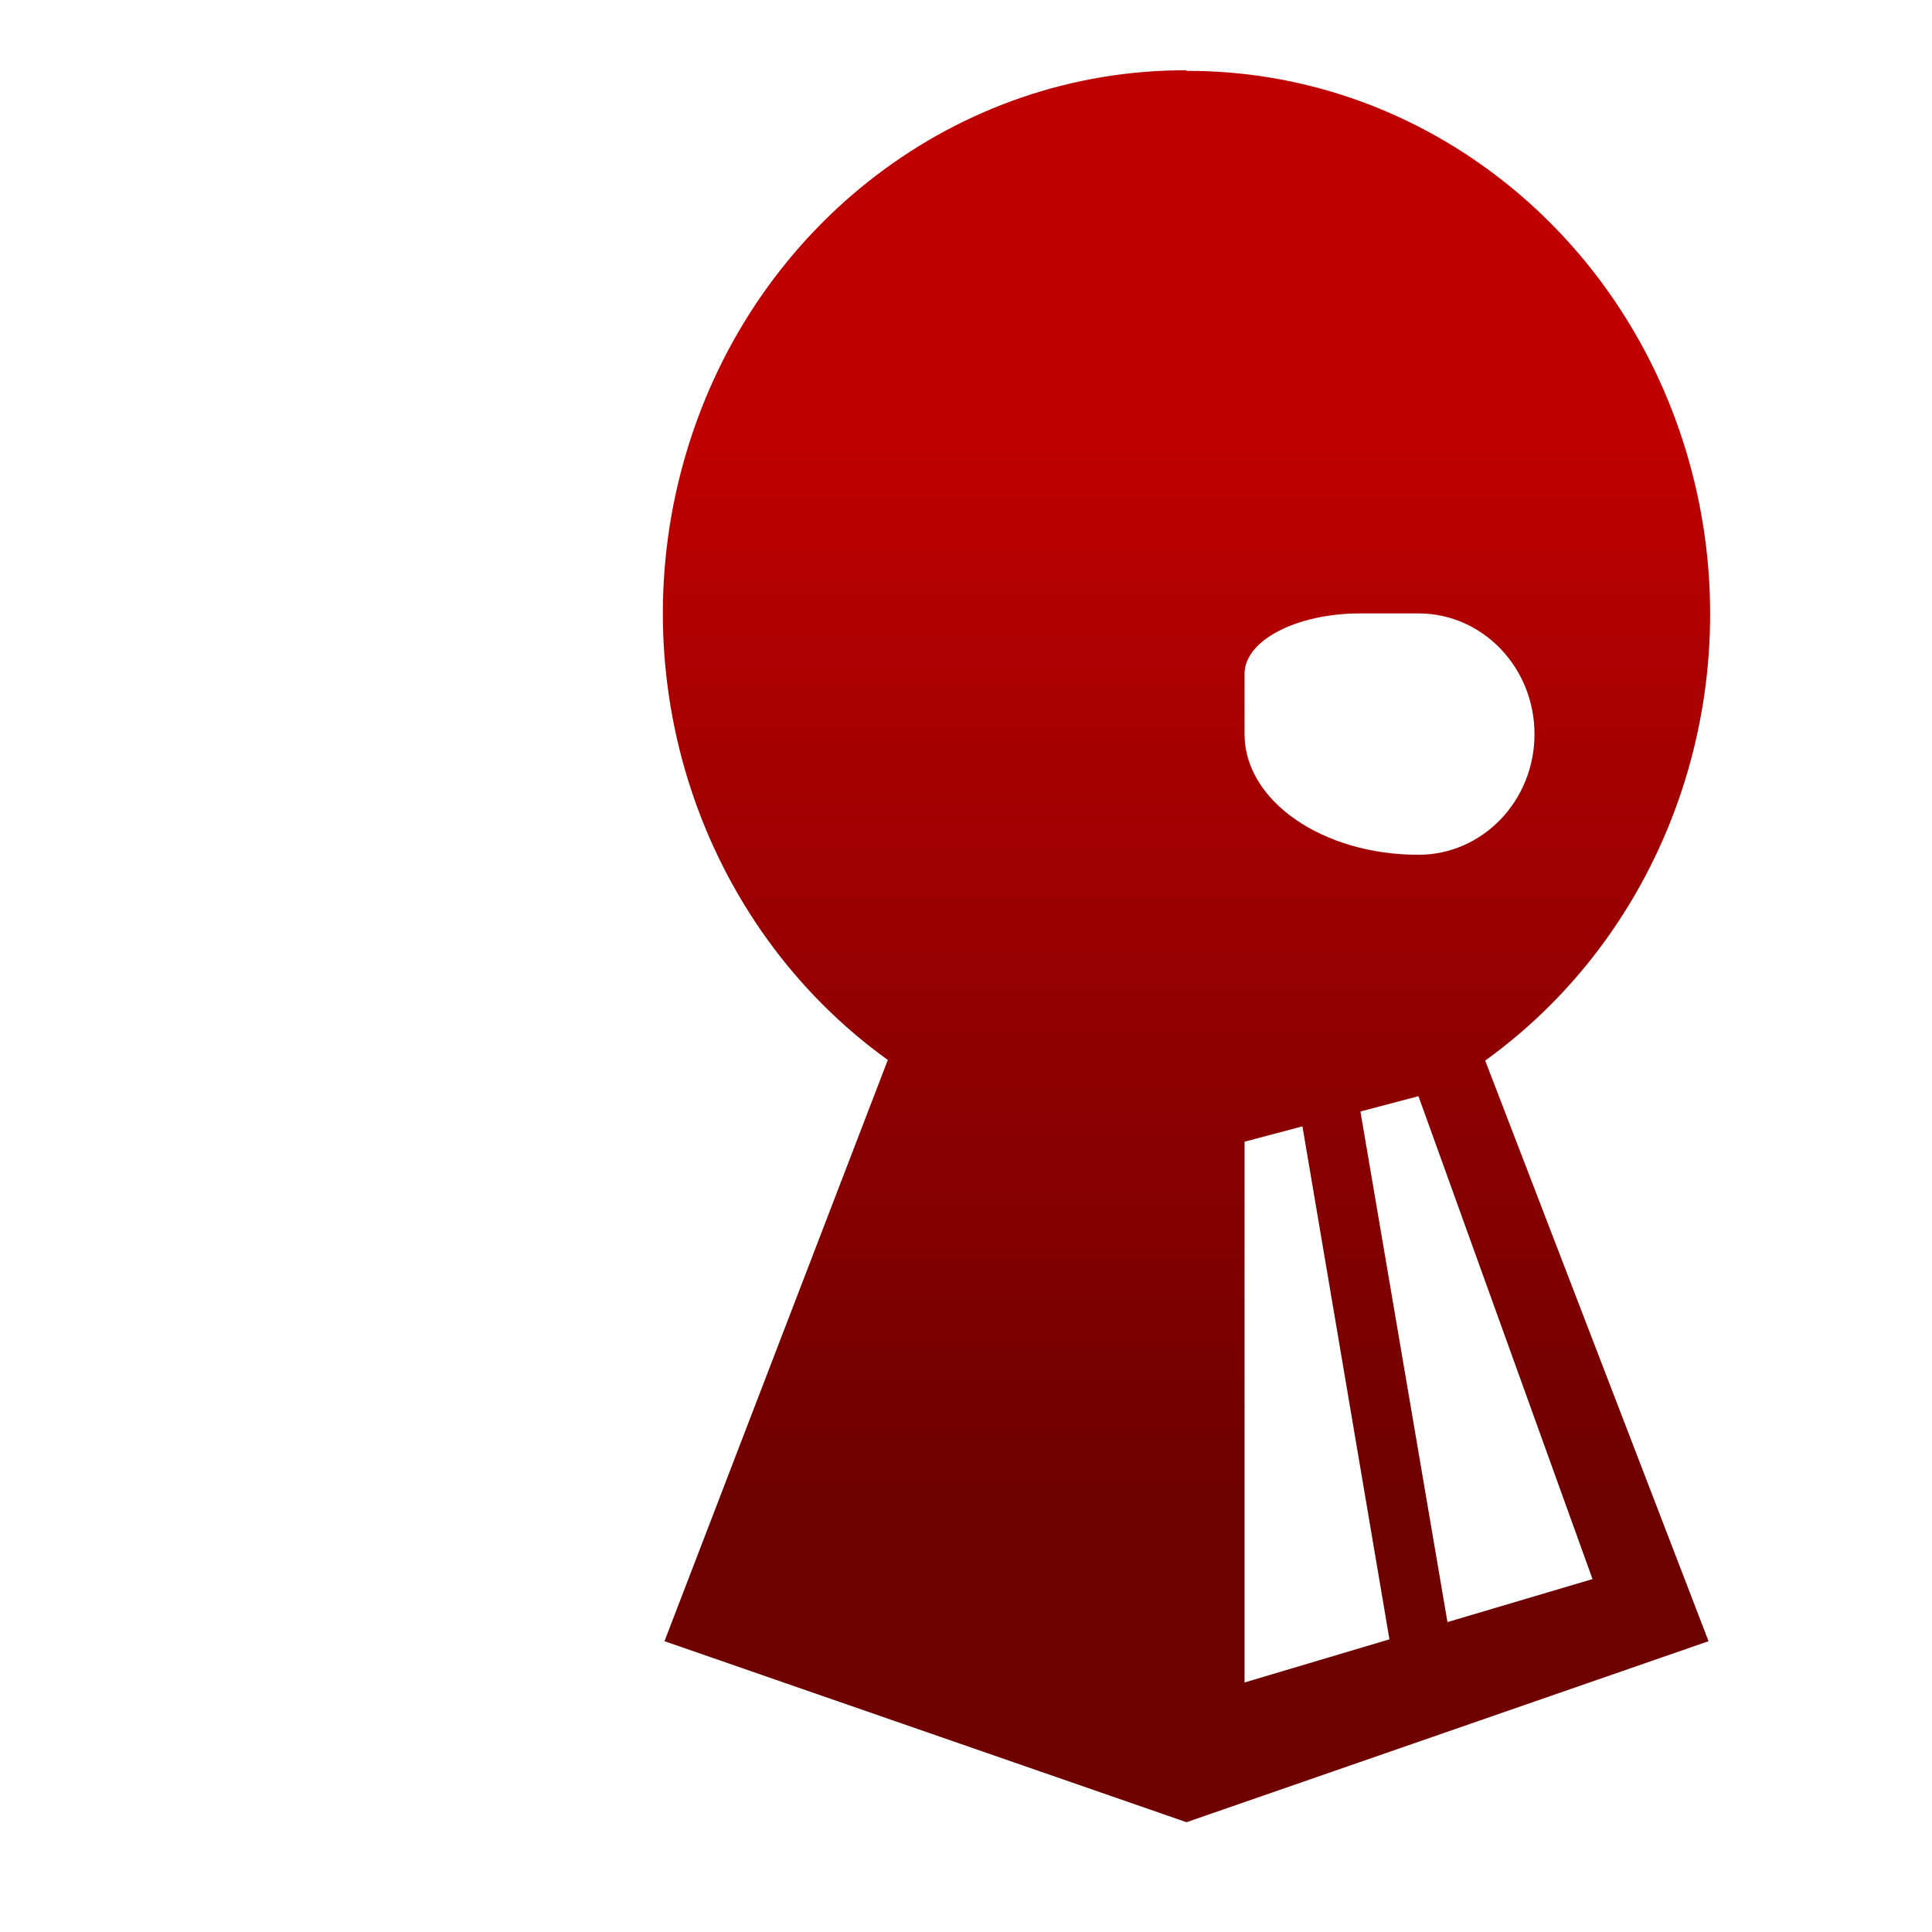 <svg xmlns="http://www.w3.org/2000/svg" xmlns:xlink="http://www.w3.org/1999/xlink" width="64" height="64" viewBox="0 0 64 64" version="1.1"><defs><linearGradient id="linear0" gradientUnits="userSpaceOnUse" x1="0" y1="0" x2="0" y2="1" gradientTransform="matrix(56,0,0,35.898,4,14.051)"><stop offset="0" style="stop-color:#bf0000;stop-opacity:1;"/><stop offset="1" style="stop-color:#6e0000;stop-opacity:1;"/></linearGradient></defs><g id="surface1"><path style=" stroke:none;fill-rule:nonzero;fill:url(#linear0);" d="M 39.305 2.328 C 31.73 2.305 25.02 7.41 22.754 14.93 C 20.484 22.449 23.18 30.629 29.41 35.113 L 22.012 54.367 L 39.305 60.363 L 56.598 54.367 L 49.199 35.133 C 55.426 30.648 58.125 22.469 55.855 14.949 C 53.586 7.43 46.879 2.324 39.305 2.348 Z M 37.383 22.32 C 37.383 21.215 35.66 20.32 33.539 20.32 L 31.617 20.32 C 29.496 20.32 27.773 22.109 27.773 24.32 C 27.773 26.527 29.496 28.316 31.617 28.316 C 34.801 28.316 37.383 26.527 37.383 24.32 Z M 41.227 22.32 C 41.227 21.215 42.945 20.32 45.066 20.32 L 46.988 20.32 C 49.113 20.32 50.832 22.109 50.832 24.32 C 50.832 26.527 49.113 28.316 46.988 28.316 C 43.805 28.316 41.227 26.527 41.227 24.32 Z M 41.227 28.316 C 40.938 27.469 40.168 26.902 39.305 26.902 C 38.438 26.902 37.668 27.469 37.383 28.316 L 35.461 34.316 L 39.305 35.312 L 43.145 34.316 Z M 31.617 36.312 L 25.855 52.309 L 30.656 53.734 L 33.539 36.82 Z M 35.461 37.312 L 32.578 54.305 L 37.383 55.734 L 37.383 37.82 Z M 43.145 37.312 L 46.027 54.305 L 41.227 55.734 L 41.227 37.82 Z M 46.988 36.312 L 52.754 52.309 L 47.949 53.734 L 45.066 36.82 Z M 46.988 36.312 "/></g></svg>
